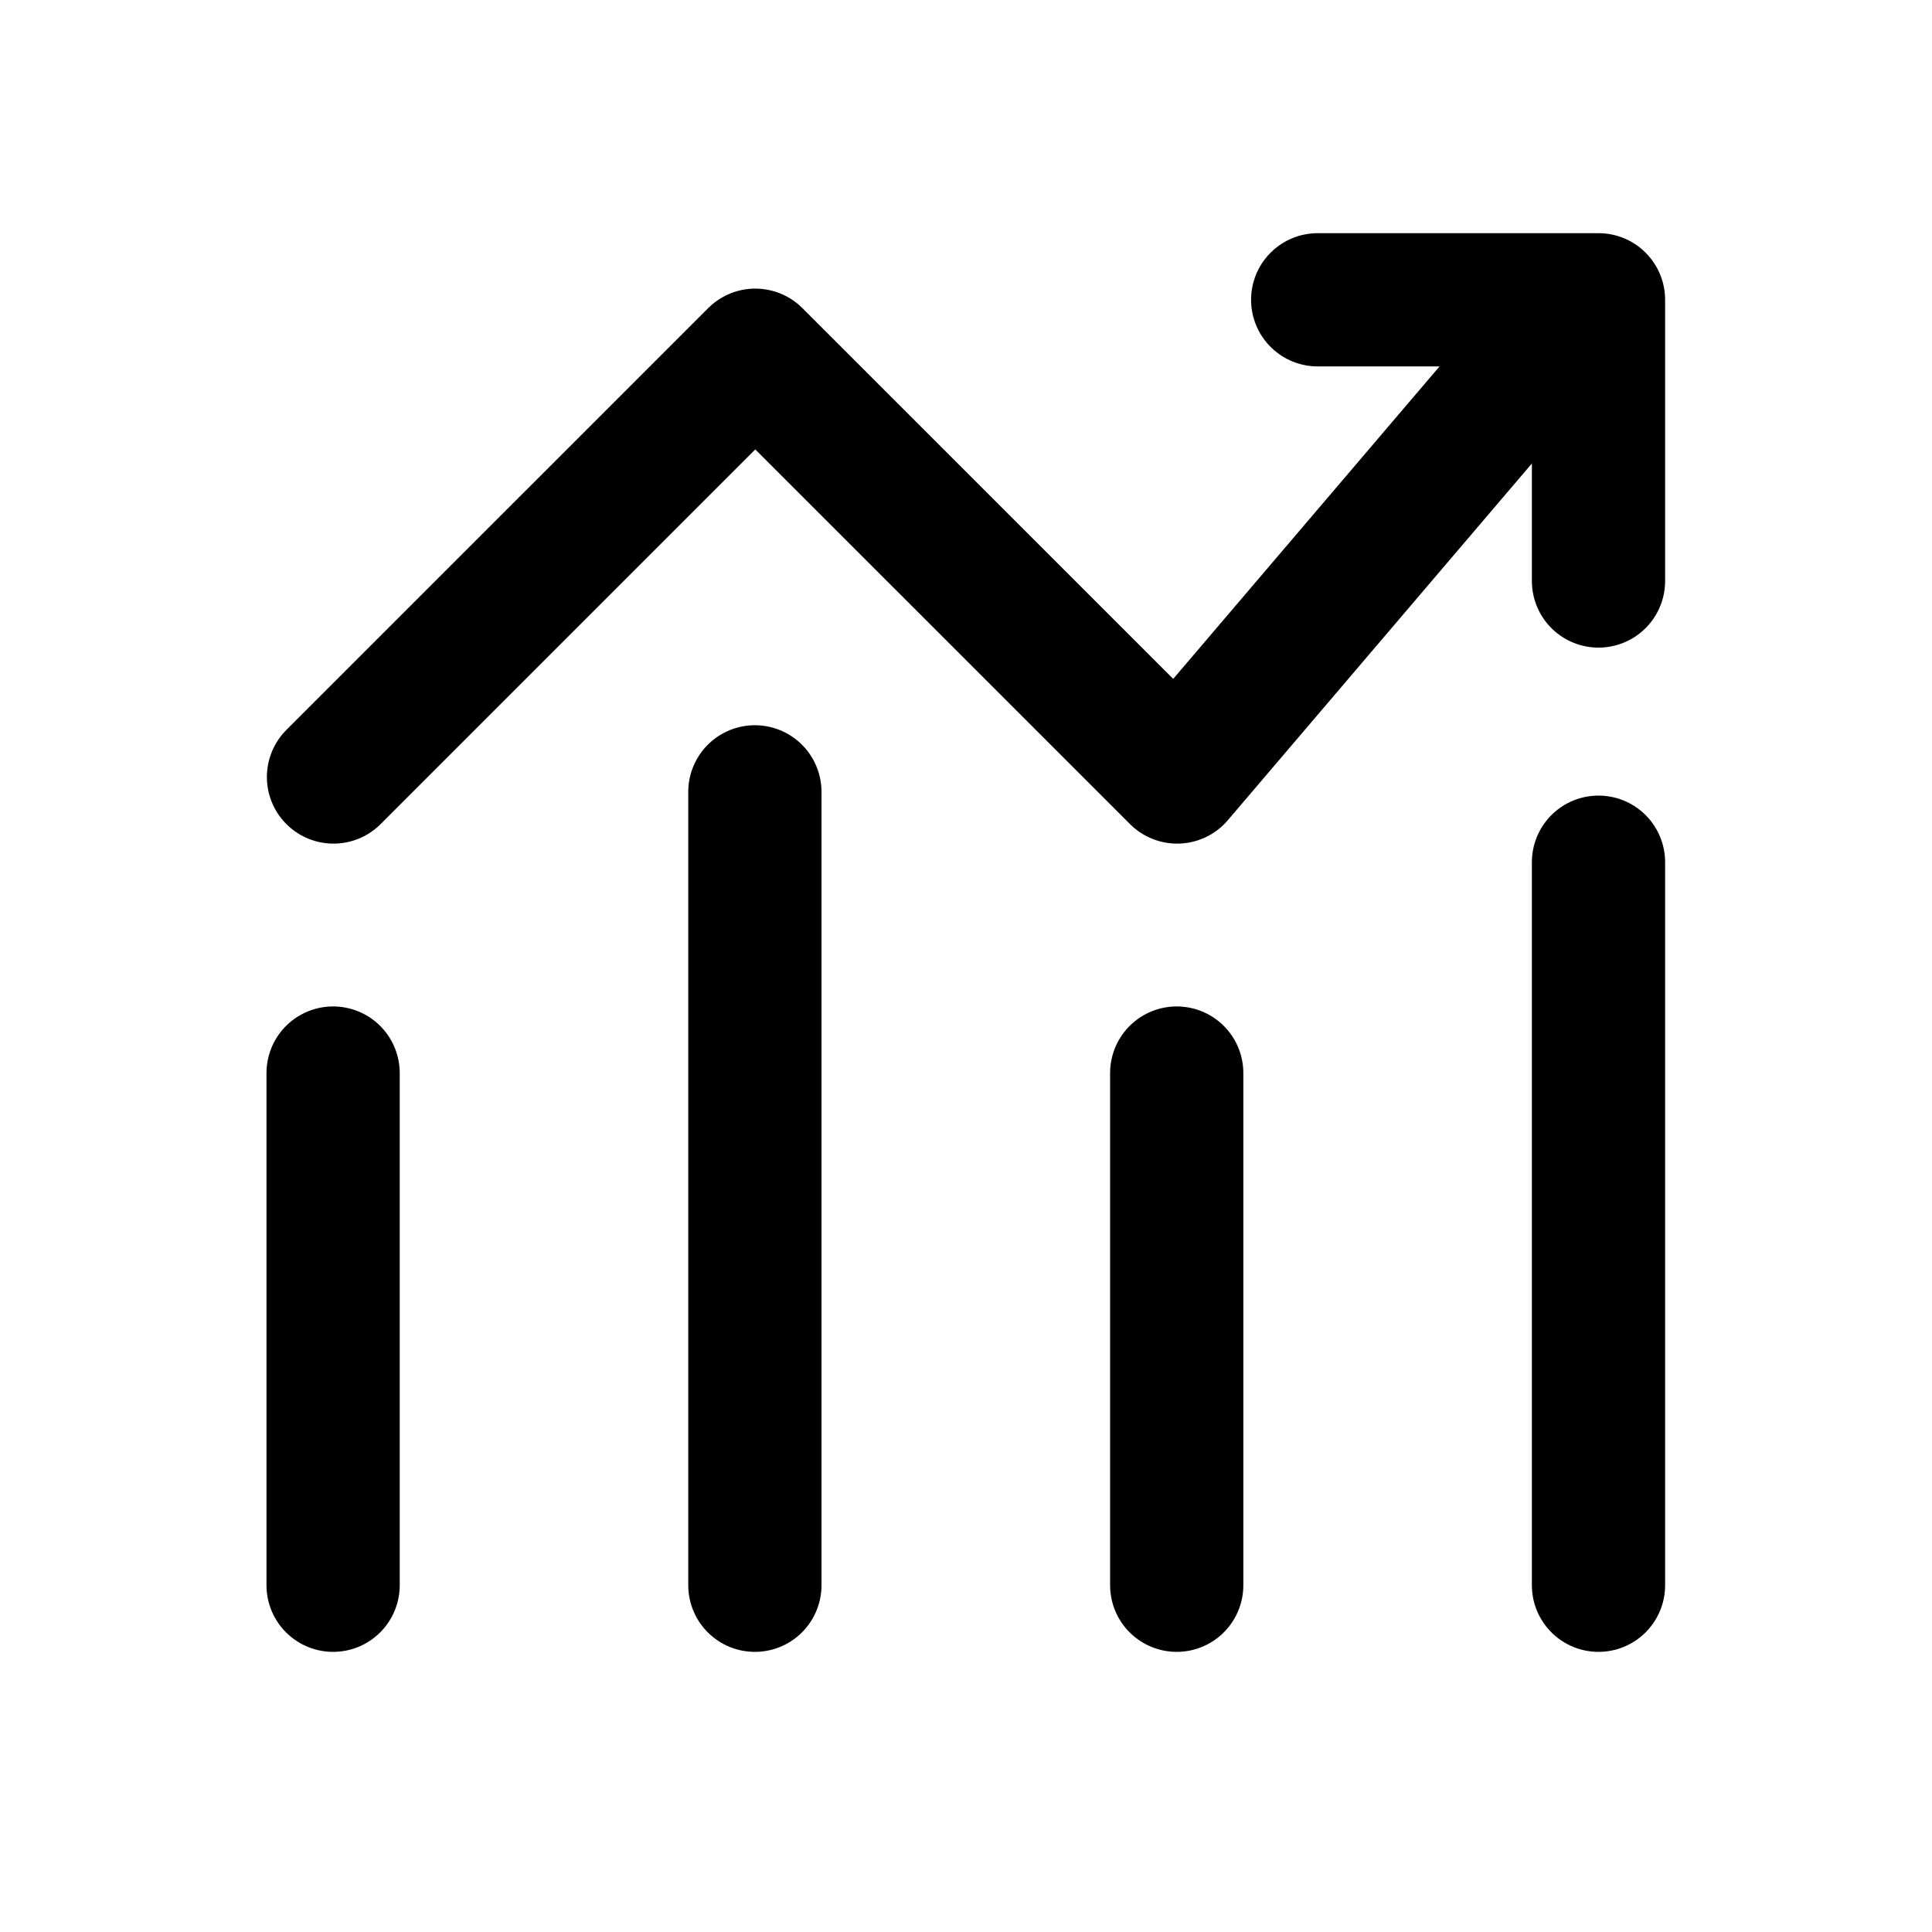 <svg width="24" height="24" viewBox="0 0 29 28" fill="none" xmlns="http://www.w3.org/2000/svg" stroke-width="2" stroke-linecap="round" stroke-linejoin="round" stroke="#000000"><path d="M5.006 11.163L11.337 4.832L17.669 11.163L23.303 4.553" fill="none"></path><path d="M11.331 11.386L11.331 23.295" fill="none"></path><path d="M5 15.607L5 23.295" fill="none"></path><path d="M17.663 15.607L17.663 23.295" fill="none"></path><path d="M23.994 12.442L23.994 23.295" fill="none"></path><path d="M19.779 4L23.994 4L23.994 8.221" fill="none"></path></svg>